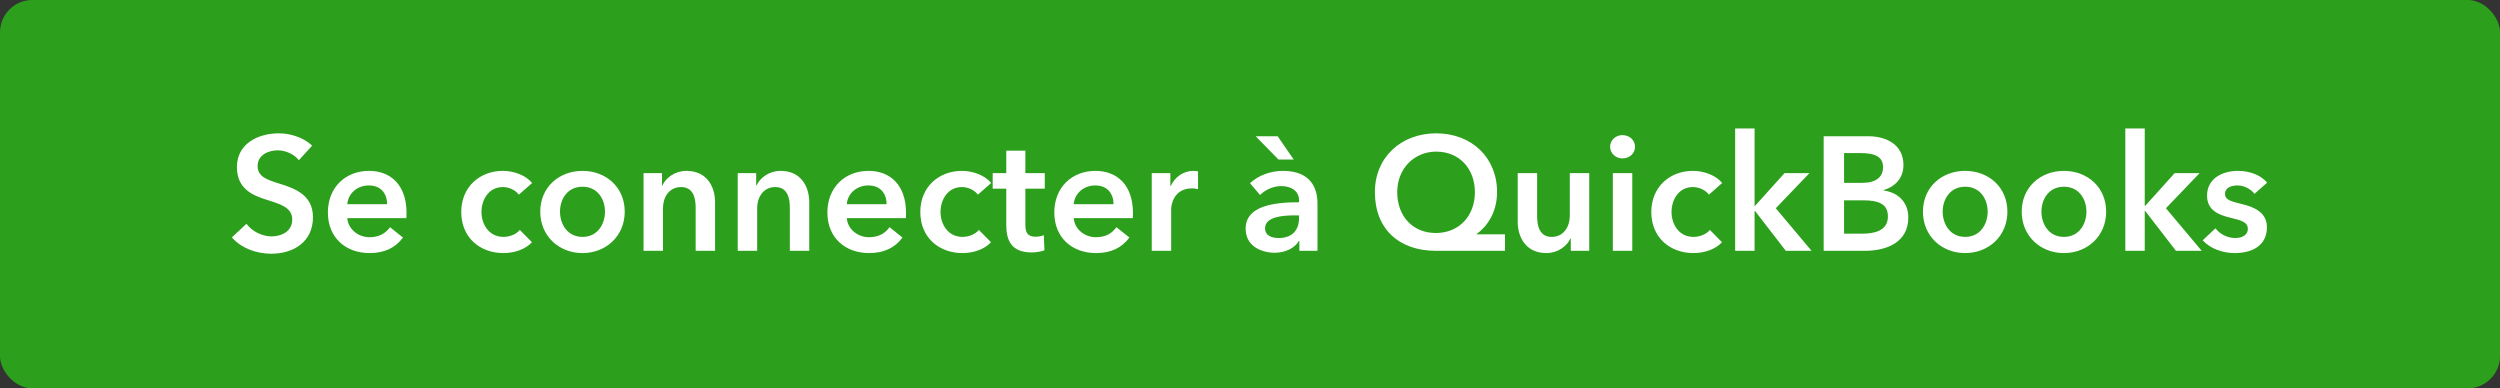 <svg width="309" height="48" viewBox="0 0 309 48" fill="none" xmlns="http://www.w3.org/2000/svg">
<rect x="0" y="0" width="309" height="48" fill="#333333" stroke="none"/>
<rect width="309" height="48" rx="4" fill="#2CA01C"/>
<path d="M38.582 18C37.502 16.98 35.882 16.48 34.462 16.48C31.902 16.48 29.282 17.76 29.282 20.64C29.282 23.28 31.142 24.12 32.862 24.66C34.642 25.22 36.122 25.64 36.122 27.12C36.122 28.64 34.742 29.22 33.562 29.22C32.442 29.22 31.162 28.62 30.462 27.66L28.662 29.34C29.782 30.66 31.682 31.36 33.522 31.36C36.302 31.36 38.682 29.88 38.682 26.84C38.682 24.06 36.362 23.26 34.542 22.7C32.942 22.2 31.842 21.82 31.842 20.52C31.842 19.14 33.182 18.58 34.342 18.58C35.342 18.58 36.402 19.1 36.942 19.8L38.582 18ZM42.926 25.24C43.026 23.9 44.166 22.92 45.587 22.92C47.147 22.92 47.846 24 47.846 25.24H42.926ZM50.246 26.32C50.246 22.86 48.286 21.12 45.606 21.12C42.706 21.12 40.526 23.16 40.526 26.26C40.526 29.38 42.727 31.28 45.687 31.28C47.507 31.28 48.867 30.64 49.806 29.36L48.206 28.08C47.666 28.84 46.867 29.32 45.666 29.32C44.267 29.32 43.026 28.32 42.926 26.96H50.227C50.246 26.74 50.246 26.54 50.246 26.32ZM65.771 22.62C65.011 21.68 63.551 21.12 62.151 21.12C59.331 21.12 57.011 23.08 57.011 26.2C57.011 29.4 59.371 31.28 62.211 31.28C63.631 31.28 64.951 30.8 65.751 29.94L64.251 28.42C63.791 28.98 62.971 29.28 62.231 29.28C60.411 29.28 59.511 27.7 59.511 26.2C59.511 24.7 60.391 23.12 62.151 23.12C62.931 23.12 63.751 23.52 64.131 24.06L65.771 22.62ZM66.776 26.16C66.776 29.18 69.097 31.28 71.996 31.28C74.897 31.28 77.216 29.18 77.216 26.16C77.216 23.14 74.897 21.12 71.996 21.12C69.097 21.12 66.776 23.14 66.776 26.16ZM69.216 26.16C69.216 24.66 70.097 23.08 71.996 23.08C73.897 23.08 74.776 24.66 74.776 26.16C74.776 27.66 73.897 29.28 71.996 29.28C70.097 29.28 69.216 27.66 69.216 26.16ZM79.543 31H81.944V25.72C81.944 24.44 82.663 23.12 84.183 23.12C85.724 23.12 85.984 24.54 85.984 25.68V31H88.383V25C88.383 23.04 87.344 21.12 84.844 21.12C83.424 21.12 82.284 21.98 81.864 22.94H81.823V21.4H79.543V31ZM91.184 31H93.584V25.72C93.584 24.44 94.304 23.12 95.824 23.12C97.364 23.12 97.624 24.54 97.624 25.68V31H100.024V25C100.024 23.04 98.984 21.12 96.484 21.12C95.064 21.12 93.924 21.98 93.504 22.94H93.464V21.4H91.184V31ZM104.665 25.24C104.765 23.9 105.905 22.92 107.325 22.92C108.885 22.92 109.585 24 109.585 25.24H104.665ZM111.985 26.32C111.985 22.86 110.025 21.12 107.345 21.12C104.445 21.12 102.265 23.16 102.265 26.26C102.265 29.38 104.465 31.28 107.425 31.28C109.245 31.28 110.605 30.64 111.545 29.36L109.945 28.08C109.405 28.84 108.605 29.32 107.405 29.32C106.005 29.32 104.765 28.32 104.665 26.96H111.965C111.985 26.74 111.985 26.54 111.985 26.32ZM122.509 22.62C121.749 21.68 120.289 21.12 118.889 21.12C116.069 21.12 113.749 23.08 113.749 26.2C113.749 29.4 116.109 31.28 118.949 31.28C120.369 31.28 121.689 30.8 122.489 29.94L120.989 28.42C120.529 28.98 119.709 29.28 118.969 29.28C117.149 29.28 116.249 27.7 116.249 26.2C116.249 24.7 117.129 23.12 118.889 23.12C119.669 23.12 120.489 23.52 120.869 24.06L122.509 22.62ZM124.375 23.32V27.8C124.375 29.64 124.955 31.2 127.495 31.2C128.035 31.2 128.675 31.1 129.095 30.94L129.015 29.06C128.735 29.2 128.315 29.26 127.995 29.26C126.935 29.26 126.735 28.64 126.735 27.78V23.32H129.135V21.4H126.735V18.62H124.375V21.4H122.695V23.32H124.375ZM132.712 25.24C132.812 23.9 133.952 22.92 135.372 22.92C136.932 22.92 137.632 24 137.632 25.24H132.712ZM140.032 26.32C140.032 22.86 138.072 21.12 135.392 21.12C132.492 21.12 130.312 23.16 130.312 26.26C130.312 29.38 132.512 31.28 135.472 31.28C137.292 31.28 138.652 30.64 139.592 29.36L137.992 28.08C137.452 28.84 136.652 29.32 135.452 29.32C134.052 29.32 132.812 28.32 132.712 26.96H140.012C140.032 26.74 140.032 26.54 140.032 26.32ZM142.356 31H144.756V25.86C144.756 25.16 145.176 23.28 147.336 23.28C147.556 23.28 147.756 23.3 148.076 23.38V21.18C147.916 21.14 147.676 21.12 147.496 21.12C146.236 21.12 145.216 21.9 144.696 23H144.656V21.4H142.356V31ZM160.601 31H162.841V25.16C162.841 23.24 162.001 21.12 158.561 21.12C157.101 21.12 155.581 21.64 154.501 22.64L155.741 24.1C156.361 23.48 157.341 23 158.361 23C159.561 23 160.561 23.58 160.561 24.76V25C157.561 25 153.961 25.4 153.961 28.26C153.961 30.5 156.021 31.24 157.561 31.24C158.921 31.24 160.061 30.62 160.541 29.78H160.601V31ZM160.561 26.96C160.561 28.48 159.681 29.42 158.041 29.42C157.221 29.42 156.361 29.14 156.361 28.22C156.361 26.8 158.501 26.62 160.021 26.62H160.561V26.96ZM157.921 16.84H155.201L158.021 19.72H159.901L157.921 16.84ZM186.017 28.96H182.517V28.92C183.777 28.02 185.037 26.28 185.037 23.74C185.037 19.44 181.857 16.48 177.517 16.48C173.177 16.48 169.937 19.44 169.937 23.74C169.937 28.34 172.957 31 177.477 31H186.017V28.96ZM177.517 18.74C180.377 18.74 182.297 20.86 182.297 23.74C182.297 26.76 180.277 28.8 177.477 28.8C174.637 28.8 172.697 26.76 172.697 23.74C172.697 20.86 174.777 18.74 177.517 18.74ZM196.429 21.4H194.029V26.68C194.029 27.96 193.309 29.28 191.789 29.28C190.249 29.28 189.989 27.86 189.989 26.72V21.4H187.589V27.4C187.589 29.36 188.629 31.28 191.129 31.28C192.549 31.28 193.689 30.42 194.109 29.46H194.149V31H196.429V21.4ZM199.349 31H201.749V21.4H199.349V31ZM199.009 18.14C199.009 18.9 199.649 19.58 200.529 19.58C201.409 19.58 202.089 18.96 202.089 18.14C202.089 17.32 201.409 16.7 200.529 16.7C199.649 16.7 199.009 17.38 199.009 18.14ZM212.861 22.62C212.101 21.68 210.641 21.12 209.241 21.12C206.421 21.12 204.101 23.08 204.101 26.2C204.101 29.4 206.461 31.28 209.301 31.28C210.721 31.28 212.041 30.8 212.841 29.94L211.341 28.42C210.881 28.98 210.061 29.28 209.321 29.28C207.501 29.28 206.601 27.7 206.601 26.2C206.601 24.7 207.481 23.12 209.241 23.12C210.021 23.12 210.841 23.52 211.221 24.06L212.861 22.62ZM214.466 31H216.866V26.08H216.926L220.726 31H223.906L219.486 25.74L223.646 21.4H220.566L216.926 25.44H216.866V15.88H214.466V31ZM225.406 31H230.506C233.186 31 235.866 29.96 235.866 26.88C235.866 24.98 234.586 23.78 232.806 23.54V23.5C234.266 23.06 235.266 22 235.266 20.4C235.266 17.82 233.066 16.84 230.926 16.84H225.406V31ZM227.926 18.92H229.946C231.846 18.92 232.746 19.42 232.746 20.68C232.746 21.9 231.846 22.6 230.166 22.6H227.926V18.92ZM227.926 24.76H230.286C232.326 24.76 233.346 25.28 233.346 26.76C233.346 28.62 231.486 28.88 230.186 28.88H227.926V24.76ZM237.675 26.16C237.675 29.18 239.995 31.28 242.895 31.28C245.795 31.28 248.115 29.18 248.115 26.16C248.115 23.14 245.795 21.12 242.895 21.12C239.995 21.12 237.675 23.14 237.675 26.16ZM240.115 26.16C240.115 24.66 240.995 23.08 242.895 23.08C244.795 23.08 245.675 24.66 245.675 26.16C245.675 27.66 244.795 29.28 242.895 29.28C240.995 29.28 240.115 27.66 240.115 26.16ZM249.882 26.16C249.882 29.18 252.202 31.28 255.102 31.28C258.002 31.28 260.322 29.18 260.322 26.16C260.322 23.14 258.002 21.12 255.102 21.12C252.202 21.12 249.882 23.14 249.882 26.16ZM252.322 26.16C252.322 24.66 253.202 23.08 255.102 23.08C257.002 23.08 257.882 24.66 257.882 26.16C257.882 27.66 257.002 29.28 255.102 29.28C253.202 29.28 252.322 27.66 252.322 26.16ZM262.689 31H265.089V26.08H265.149L268.949 31H272.129L267.709 25.74L271.869 21.4H268.789L265.149 25.44H265.089V15.88H262.689V31ZM280.211 22.58C279.431 21.6 277.991 21.12 276.611 21.12C274.711 21.12 272.791 22.04 272.791 24.18C272.791 25.98 274.211 26.56 275.631 26.9C277.091 27.24 277.831 27.48 277.831 28.28C277.831 29.14 276.991 29.42 276.291 29.42C275.251 29.42 274.351 28.9 273.831 28.22L272.251 29.7C273.171 30.72 274.711 31.28 276.191 31.28C278.291 31.28 280.191 30.42 280.191 28.08C280.191 26.2 278.511 25.56 277.091 25.22C275.751 24.9 275.011 24.7 275.011 23.96C275.011 23.2 275.791 22.92 276.551 22.92C277.431 22.92 278.231 23.4 278.651 23.96L280.211 22.58Z" fill="white"/>
</svg>

